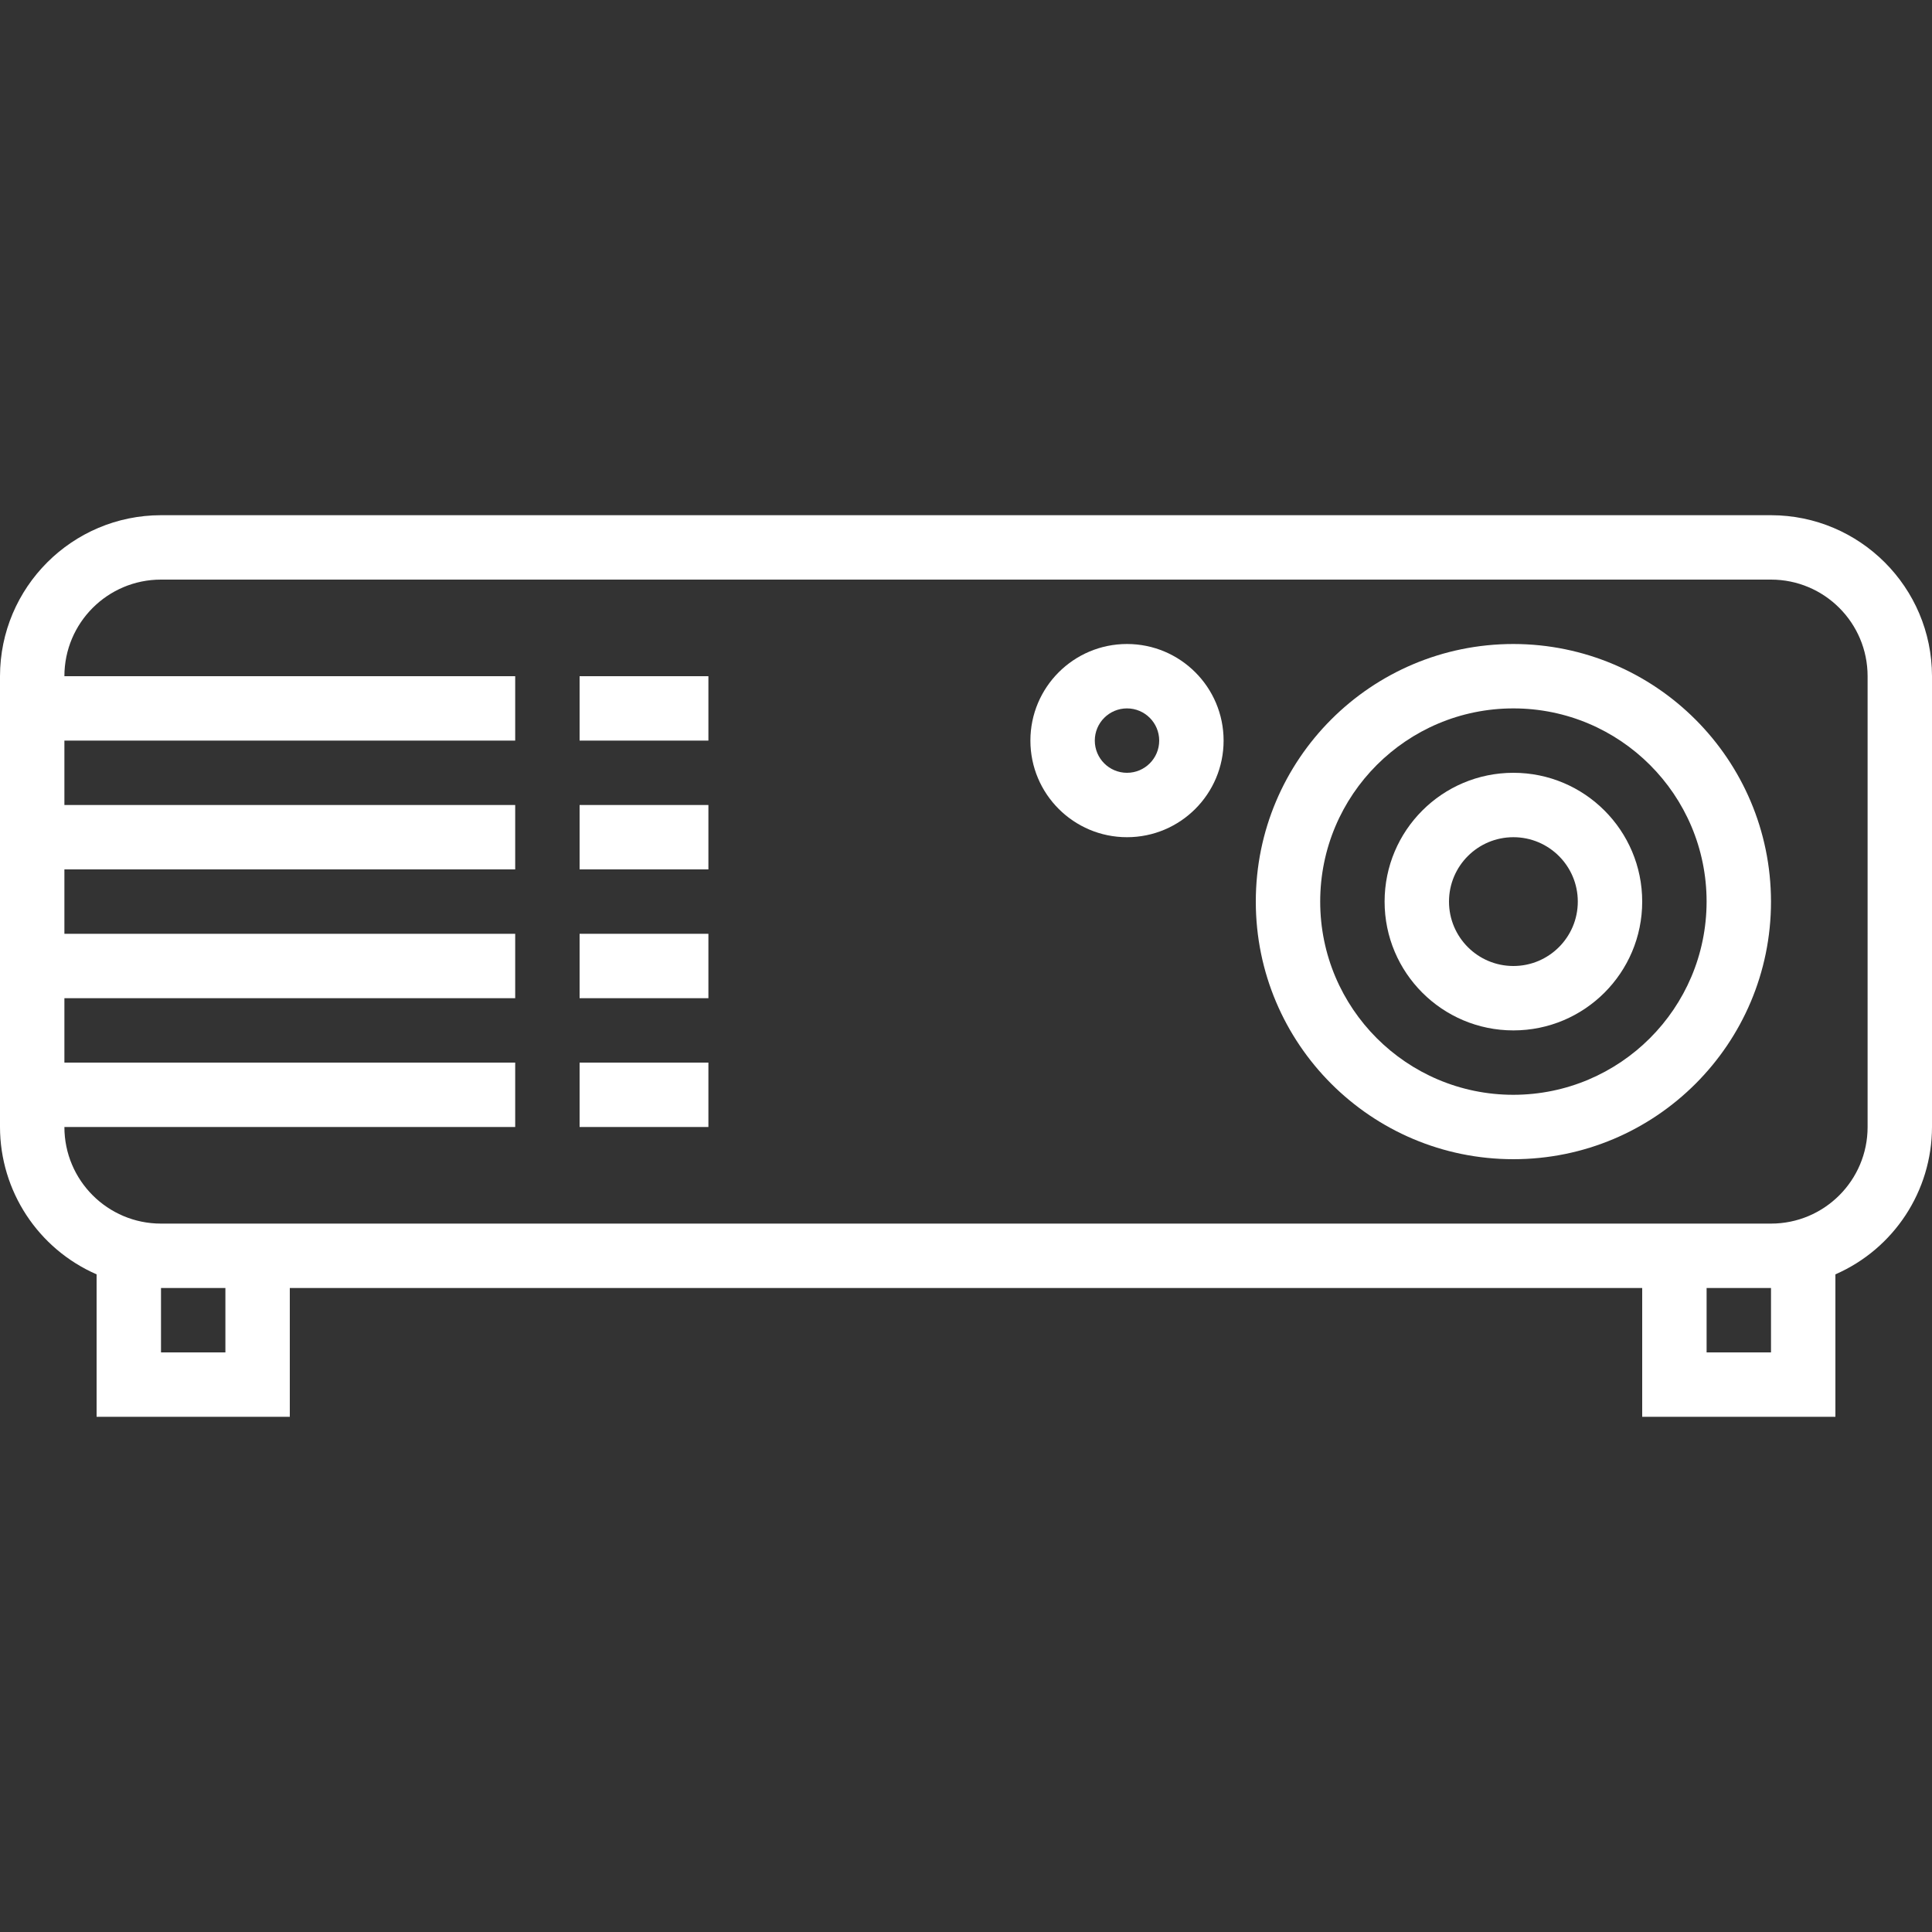 <?xml version="1.0" encoding="iso-8859-1"?>
<!-- Generator: Adobe Illustrator 19.0.0, SVG Export Plug-In . SVG Version: 6.00 Build 0)  -->
<svg version="1.1" id="Capa_1" xmlns="http://www.w3.org/2000/svg" xmlns:xlink="http://www.w3.org/1999/xlink" x="0px" y="0px"
	 viewBox="0 0 480 480" fill="white" style="enable-background:new 0 0 480 480;" xml:space="preserve">
<rect x="0" y="0" width="480" height="480" fill="#333333" stroke="none"/>
<g>
	<g>
		<path d="M440,128H40c-22.08,0.026-39.974,17.92-40,40v112c0.021,15.886,9.44,30.254,24,36.608V352h48v-32h336v32h48v-35.392
			c14.56-6.354,23.979-20.722,24-36.608V168C479.974,145.92,462.08,128.026,440,128z M56,336H40v-16h16V336z M440,336h-16v-16h16
			V336z M464,280c0,13.255-10.745,24-24,24H40c-13.255,0-24-10.745-24-24h112v-16H16v-16h112v-16H16v-16h112v-16H16v-16h112v-16H16
			c0-13.255,10.745-24,24-24h400c13.255,0,24,10.745,24,24V280z"/>
	</g>
</g>
<g>
	<g>
		<path d="M376,160c-35.346,0-64,28.654-64,64c0,35.346,28.654,64,64,64c35.346,0,64-28.654,64-64
			C439.96,188.67,411.33,160.04,376,160z M376,272c-26.51,0-48-21.49-48-48c0-26.51,21.49-48,48-48c26.51,0,48,21.49,48,48
			C423.974,250.499,402.499,271.974,376,272z"/>
	</g>
</g>
<g>
	<g>
		<path d="M376,192c-17.673,0-32,14.327-32,32s14.327,32,32,32c17.673,0,32-14.327,32-32S393.673,192,376,192z M376,240
			c-8.837,0-16-7.163-16-16s7.163-16,16-16s16,7.163,16,16S384.837,240,376,240z"/>
	</g>
</g>
<g>
	<g>
		<rect x="144" y="168" width="32" height="16"/>
	</g>
</g>
<g>
	<g>
		<rect x="144" y="200" width="32" height="16"/>
	</g>
</g>
<g>
	<g>
		<rect x="144" y="232" width="32" height="16"/>
	</g>
</g>
<g>
	<g>
		<rect x="144" y="264" width="32" height="16"/>
	</g>
</g>
<g>
	<g>
		<path d="M280,160c-13.255,0-24,10.745-24,24s10.745,24,24,24s24-10.745,24-24S293.255,160,280,160z M280,192c-4.418,0-8-3.582-8-8
			s3.582-8,8-8s8,3.582,8,8S284.418,192,280,192z"/>
	</g>
</g>
<g>
</g>
<g>
</g>
<g>
</g>
<g>
</g>
<g>
</g>
<g>
</g>
<g>
</g>
<g>
</g>
<g>
</g>
<g>
</g>
<g>
</g>
<g>
</g>
<g>
</g>
<g>
</g>
<g>
</g>
</svg>
